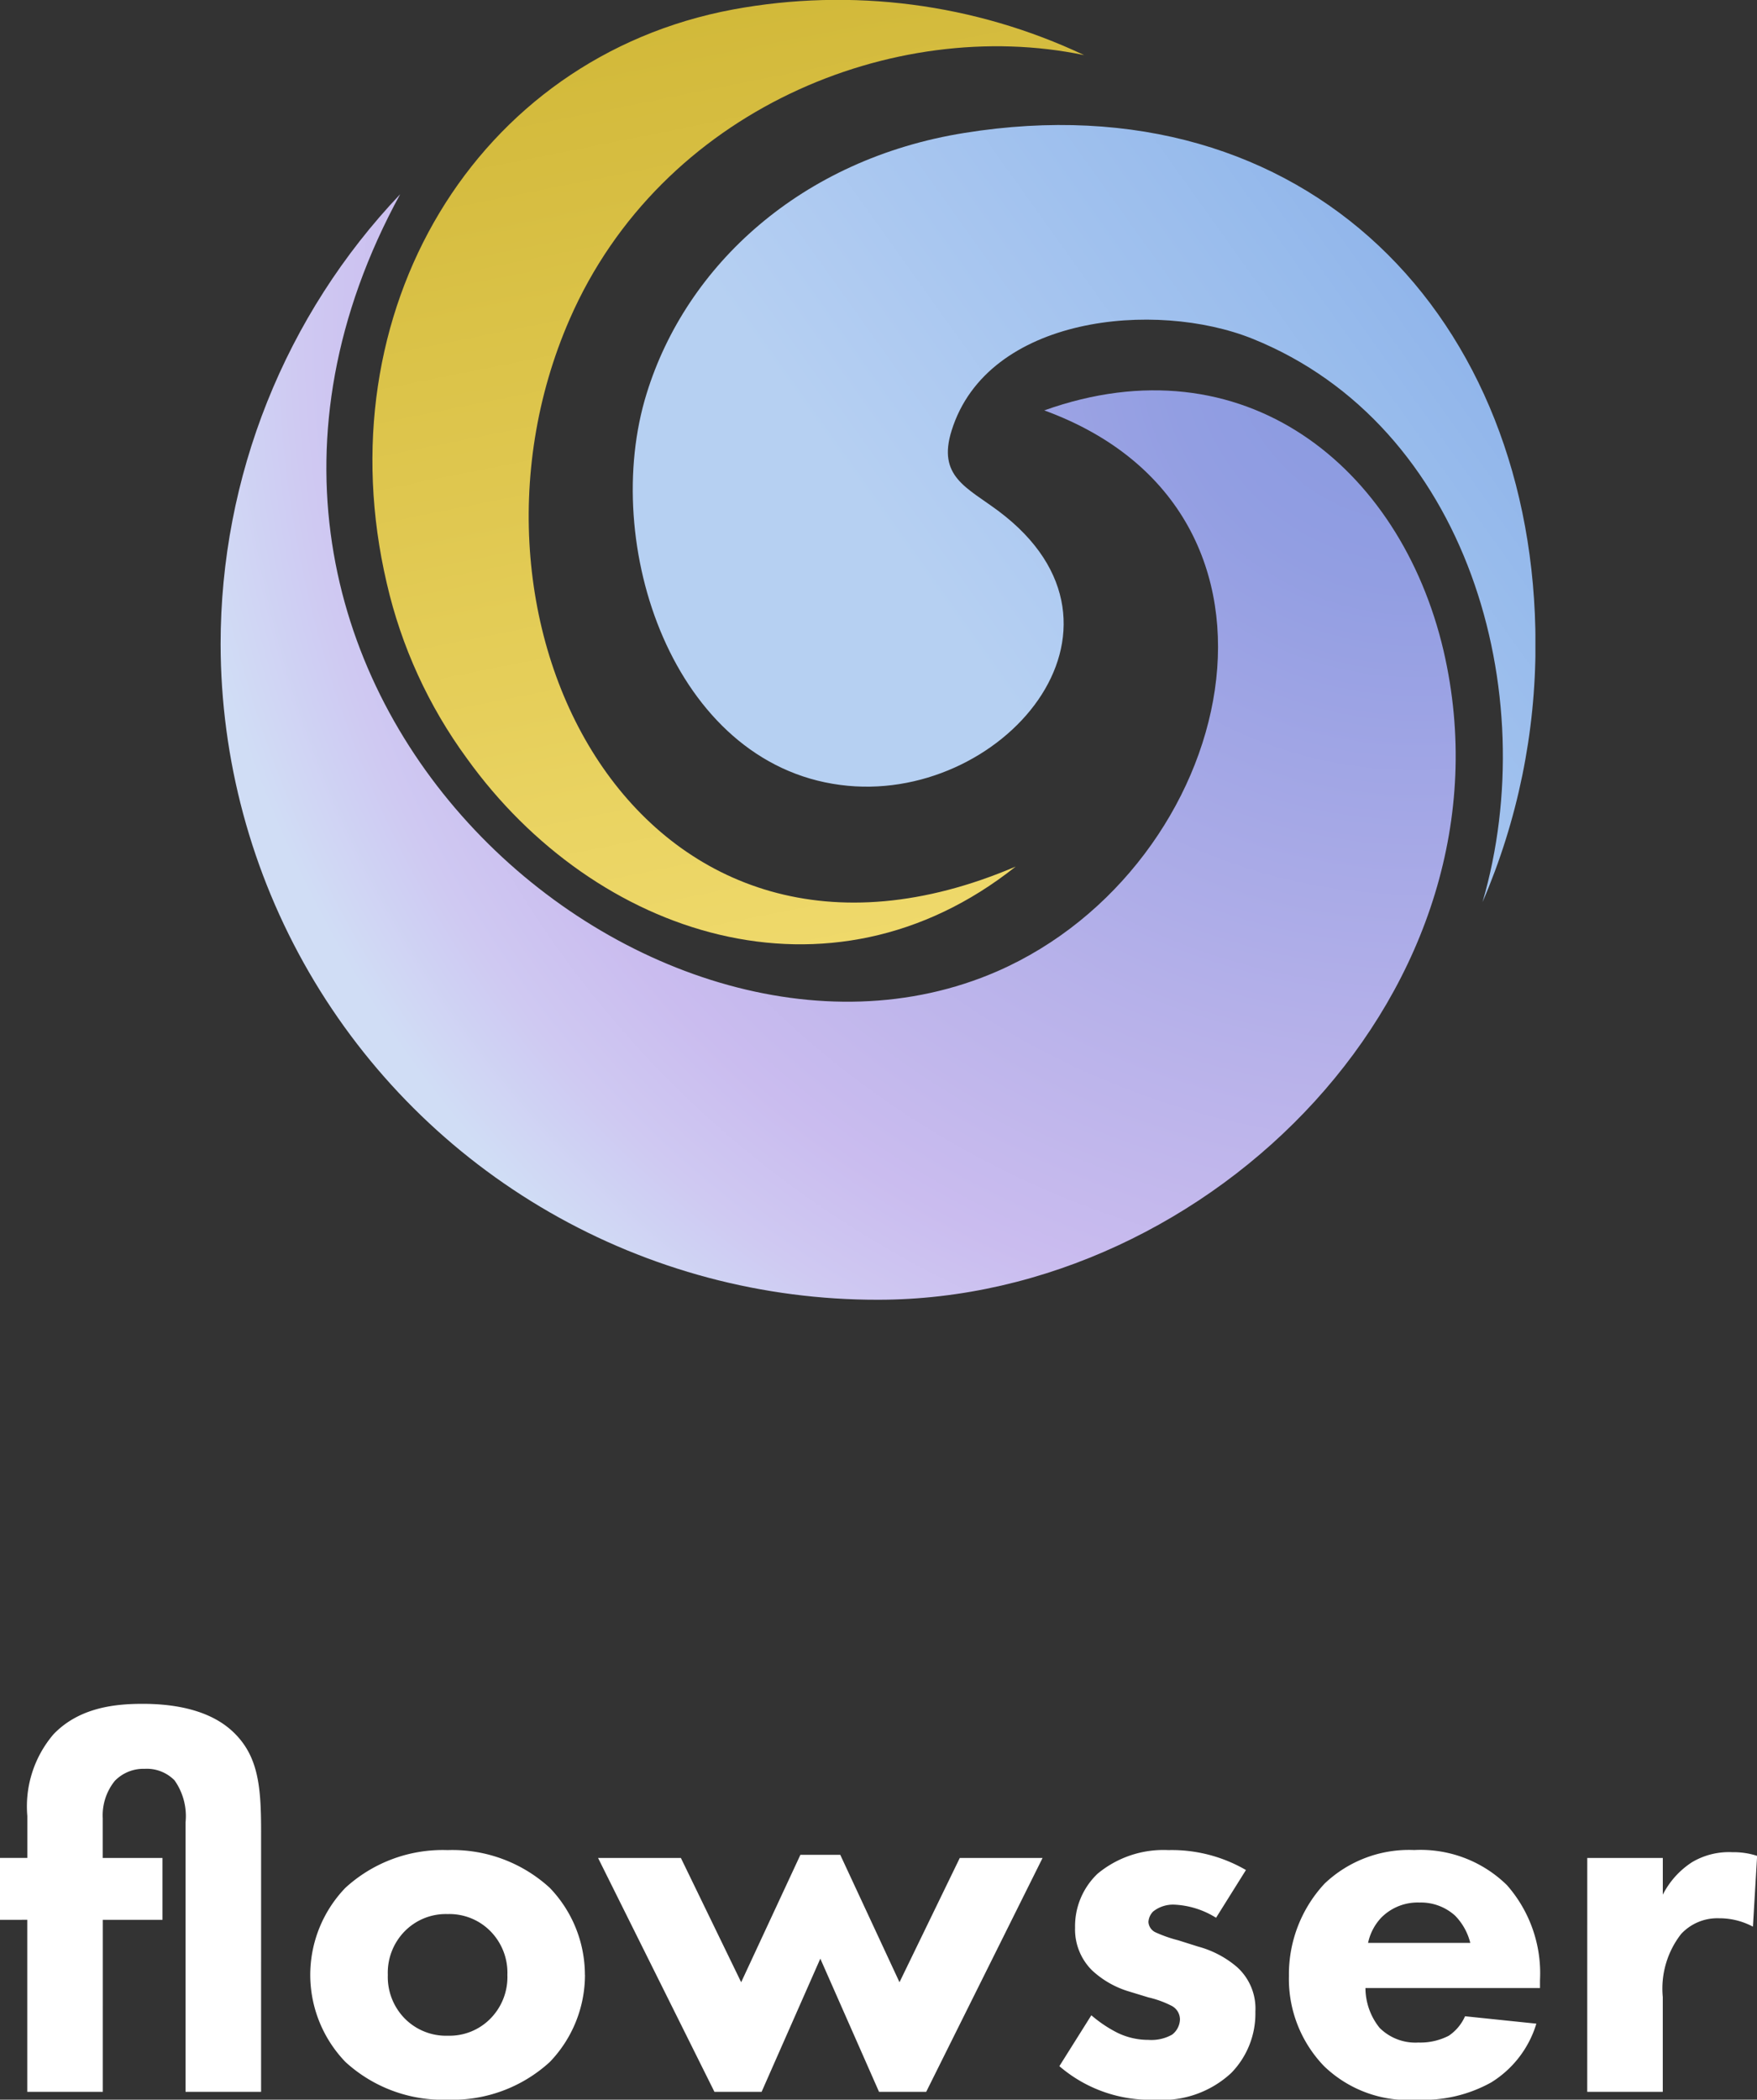 <svg xmlns="http://www.w3.org/2000/svg" xmlns:xlink="http://www.w3.org/1999/xlink" width="113.968" height="136.149" viewBox="0 0 113.968 136.149">
  <rect x="0" y="0" width="113.968" height="136.149" fill="#333333" stroke="none"/>
  <defs>
    <clipPath id="clip-path">
      <path id="Path_2" data-name="Path 2" d="M50.383-207.8C27.8-197.955-5.649-226.5,11.647-258.184A42.358,42.358,0,0,0,0-229.016,42.576,42.576,0,0,0,42.644-186.5c21.6,0,41.738-20.311,36.683-42.08-2.8-11.969-12.991-20.2-25.9-15.588C71.51-237.556,65.861-214.569,50.383-207.8Z" transform="translate(0 258.184)" fill="none" clip-rule="evenodd"/>
    </clipPath>
    <radialGradient id="radial-gradient" cx="0.909" cy="0.266" r="0.943" gradientTransform="matrix(0.996, 0, 0, -1, 0.002, 0.532)" gradientUnits="objectBoundingBox">
      <stop offset="0" stop-color="#c4cbf4"/>
      <stop offset="0.1" stop-color="#8c9be1"/>
      <stop offset="0.2" stop-color="#929ee2"/>
      <stop offset="0.3" stop-color="#9ca3e4"/>
      <stop offset="0.4" stop-color="#a5a8e6"/>
      <stop offset="0.5" stop-color="#aeade8"/>
      <stop offset="0.6" stop-color="#b8b2ea"/>
      <stop offset="0.7" stop-color="#c1b7ec"/>
      <stop offset="0.8" stop-color="#cabcef"/>
      <stop offset="0.9" stop-color="#cfc9f2"/>
      <stop offset="1" stop-color="#d0ddf5"/>
    </radialGradient>
    <clipPath id="clip-path-2">
      <path id="Path_4" data-name="Path 4" d="M120.018-249.317c-2.053-1.535-3.987-2.242-3.04-5.236,2.331-7.439,13.228-8.462,19.508-5.942,13.978,5.629,18.875,22.988,14.925,36.532a42.124,42.124,0,0,0,3.437-16.732c0-21.1-14.769-36.727-37.04-33.144-10.582,1.691-18.045,8.581-20.613,16.887-3.041,9.762,1.7,23.975,12.557,25.391C120.137-230.183,130.169-241.718,120.018-249.317Z" transform="translate(-96.291 274.352)" fill="none" clip-rule="evenodd"/>
    </clipPath>
    <linearGradient id="linear-gradient" x1="0.078" y1="0.474" x2="0.463" y2="0.474" gradientUnits="objectBoundingBox">
      <stop offset="0" stop-color="#a8c5d8"/>
      <stop offset="0.1" stop-color="#8eb4ea"/>
      <stop offset="0.2" stop-color="#93b7eb"/>
      <stop offset="0.3" stop-color="#97bbec"/>
      <stop offset="0.4" stop-color="#9cbeed"/>
      <stop offset="0.5" stop-color="#a0c1ee"/>
      <stop offset="0.6" stop-color="#a5c4ef"/>
      <stop offset="0.7" stop-color="#a9c7f0"/>
      <stop offset="0.8" stop-color="#aecaf1"/>
      <stop offset="0.9" stop-color="#b2cdf2"/>
      <stop offset="1" stop-color="#b6d0f2"/>
    </linearGradient>
    <clipPath id="clip-path-3">
      <path id="Path_6" data-name="Path 6" d="M77.189-249.908C53.136-239.633,39.524-265.4,48.257-285.4c5.931-13.582,21.034-19.693,33.372-17.125a37.408,37.408,0,0,0-22.781-2.957c-16.7,3.114-26.566,19.616-22.454,37.205a30.952,30.952,0,0,0,5.2,11.362C49.9-245.355,65.143-240.334,77.189-249.908Z" transform="translate(-35.462 306.098)" fill="none" clip-rule="evenodd"/>
    </clipPath>
    <linearGradient id="linear-gradient-2" x1="0.044" y1="0.621" x2="0.698" y2="0.621" gradientUnits="objectBoundingBox">
      <stop offset="0" stop-color="#d0b837"/>
      <stop offset="0.1" stop-color="#d4bb3d"/>
      <stop offset="0.2" stop-color="#d7be42"/>
      <stop offset="0.3" stop-color="#dac247"/>
      <stop offset="0.4" stop-color="#ddc54c"/>
      <stop offset="0.5" stop-color="#e0c851"/>
      <stop offset="0.6" stop-color="#e3cc56"/>
      <stop offset="0.7" stop-color="#e6cf5b"/>
      <stop offset="0.8" stop-color="#e9d361"/>
      <stop offset="0.9" stop-color="#ecd666"/>
      <stop offset="1" stop-color="#efd96b"/>
    </linearGradient>
  </defs>
  <g id="Group_169" data-name="Group 169" transform="translate(-902.5 -2926.453)">
    <g id="Group_11" data-name="Group 11" transform="translate(916.81 3231.923)">
      <g id="Group_2" data-name="Group 2" transform="translate(0 -292.875)" clip-path="url(#clip-path)">
        <g id="Group_1" data-name="Group 1" transform="translate(0 -13.303)">
          <path id="Path_1" data-name="Path 1" d="M-279.22-81.349h85.291V3.637H-279.22Z" transform="translate(279.22 81.349)" fill="url(#radial-gradient)"/>
        </g>
      </g>
      <g id="Group_4" data-name="Group 4" transform="translate(26.734 -297.364)" clip-path="url(#clip-path-2)">
        <g id="Group_3" data-name="Group 3" transform="matrix(-0.817, 0.577, -0.577, -0.817, 98.606, 47.881)">
          <path id="Path_3" data-name="Path 3" d="M69.664,118.624,0,69.414,49.033,0,118.7,49.21Z" transform="translate(0 0)" fill="url(#linear-gradient)"/>
        </g>
      </g>
      <g id="Group_6" data-name="Group 6" transform="translate(9.846 -305.47)" clip-path="url(#clip-path-3)">
        <g id="Group_5" data-name="Group 5" transform="translate(65.959 -16.371) rotate(77.692)">
          <path id="Path_5" data-name="Path 5" d="M0,76.8,16.755,0,98.839,17.909l-16.755,76.8Z" transform="translate(0 0)" fill="url(#linear-gradient-2)"/>
        </g>
      </g>
    </g>
    <path id="Path_320" data-name="Path 320" d="M11.084-11.152v-4.012H7.208v-2.584a3.562,3.562,0,0,1,.782-2.414,2.586,2.586,0,0,1,1.938-.782,2.522,2.522,0,0,1,1.938.748,4.025,4.025,0,0,1,.714,2.72V0h4.9V-16.864c0-2.924-.17-4.93-1.836-6.494s-4.216-1.8-5.848-1.8c-1.7,0-4.08.2-5.78,1.972a7.2,7.2,0,0,0-1.7,5.3v2.72H.544v4.012H2.312V0h4.9V-11.152Zm27.4,3.57a8.148,8.148,0,0,0-2.278-5.644,9.344,9.344,0,0,0-6.63-2.448,9.344,9.344,0,0,0-6.63,2.448,8.148,8.148,0,0,0-2.278,5.644A8.148,8.148,0,0,0,22.95-1.938,9.344,9.344,0,0,0,29.58.51a9.344,9.344,0,0,0,6.63-2.448A8.148,8.148,0,0,0,38.488-7.582ZM29.58-11.526a3.74,3.74,0,0,1,2.754,1.088,3.838,3.838,0,0,1,1.122,2.856,3.838,3.838,0,0,1-1.122,2.856,3.717,3.717,0,0,1-2.72,1.088,3.77,3.77,0,0,1-2.788-1.088A3.848,3.848,0,0,1,25.7-7.582a3.838,3.838,0,0,1,1.122-2.856A3.74,3.74,0,0,1,29.58-11.526Zm24.174,2.89L57.562,0h3.06L68.17-15.164H62.8l-3.91,8.058-3.842-8.262H52.462L48.62-7.106l-3.91-8.058H39.338L46.886,0h3.06Zm27.608-5.746a9.57,9.57,0,0,0-5.032-1.292,6.686,6.686,0,0,0-4.59,1.53,4.7,4.7,0,0,0-1.462,3.5,3.74,3.74,0,0,0,1.088,2.754,6.057,6.057,0,0,0,2.448,1.394l1.224.374a6.453,6.453,0,0,1,1.5.544,1,1,0,0,1,.544.884,1.291,1.291,0,0,1-.51.986,2.739,2.739,0,0,1-1.53.34A4.577,4.577,0,0,1,73-3.842a8.43,8.43,0,0,1-1.666-1.122l-2.074,3.3A9.013,9.013,0,0,0,75.48.51a6.552,6.552,0,0,0,4.93-1.734A5.507,5.507,0,0,0,81.974-5.2a3.616,3.616,0,0,0-1.19-2.89,6.448,6.448,0,0,0-2.516-1.326l-1.292-.408a8.8,8.8,0,0,1-1.462-.51.794.794,0,0,1-.476-.68,1.047,1.047,0,0,1,.306-.68,2.079,2.079,0,0,1,1.394-.442,5.567,5.567,0,0,1,2.686.85Zm7.922,4.726a3.406,3.406,0,0,1,.85-1.632,3.318,3.318,0,0,1,2.482-.986,3.307,3.307,0,0,1,2.312.85,3.856,3.856,0,0,1,.986,1.768Zm11.152,2.414A8.648,8.648,0,0,0,98.294-13.4a8,8,0,0,0-6.018-2.278A7.936,7.936,0,0,0,86.462-13.5,8.634,8.634,0,0,0,84.15-7.514a8.146,8.146,0,0,0,2.278,5.848A7.851,7.851,0,0,0,92.48.51,9,9,0,0,0,97.274-.612,6.78,6.78,0,0,0,100.2-4.42L95.574-4.9A2.968,2.968,0,0,1,94.52-3.638a4.022,4.022,0,0,1-1.972.442,3.285,3.285,0,0,1-2.516-.952,4.143,4.143,0,0,1-.918-2.584h11.322ZM103.5,0h4.9V-6.154a5.76,5.76,0,0,1,1.19-4.08,3.2,3.2,0,0,1,2.448-1.02,4.622,4.622,0,0,1,2.21.544l.272-4.59a4.915,4.915,0,0,0-1.6-.238,4.692,4.692,0,0,0-2.618.646,5.44,5.44,0,0,0-1.9,2.108v-2.38h-4.9Z" transform="translate(901.956 3062.092)" fill="#fff"/>
  </g>
</svg>
